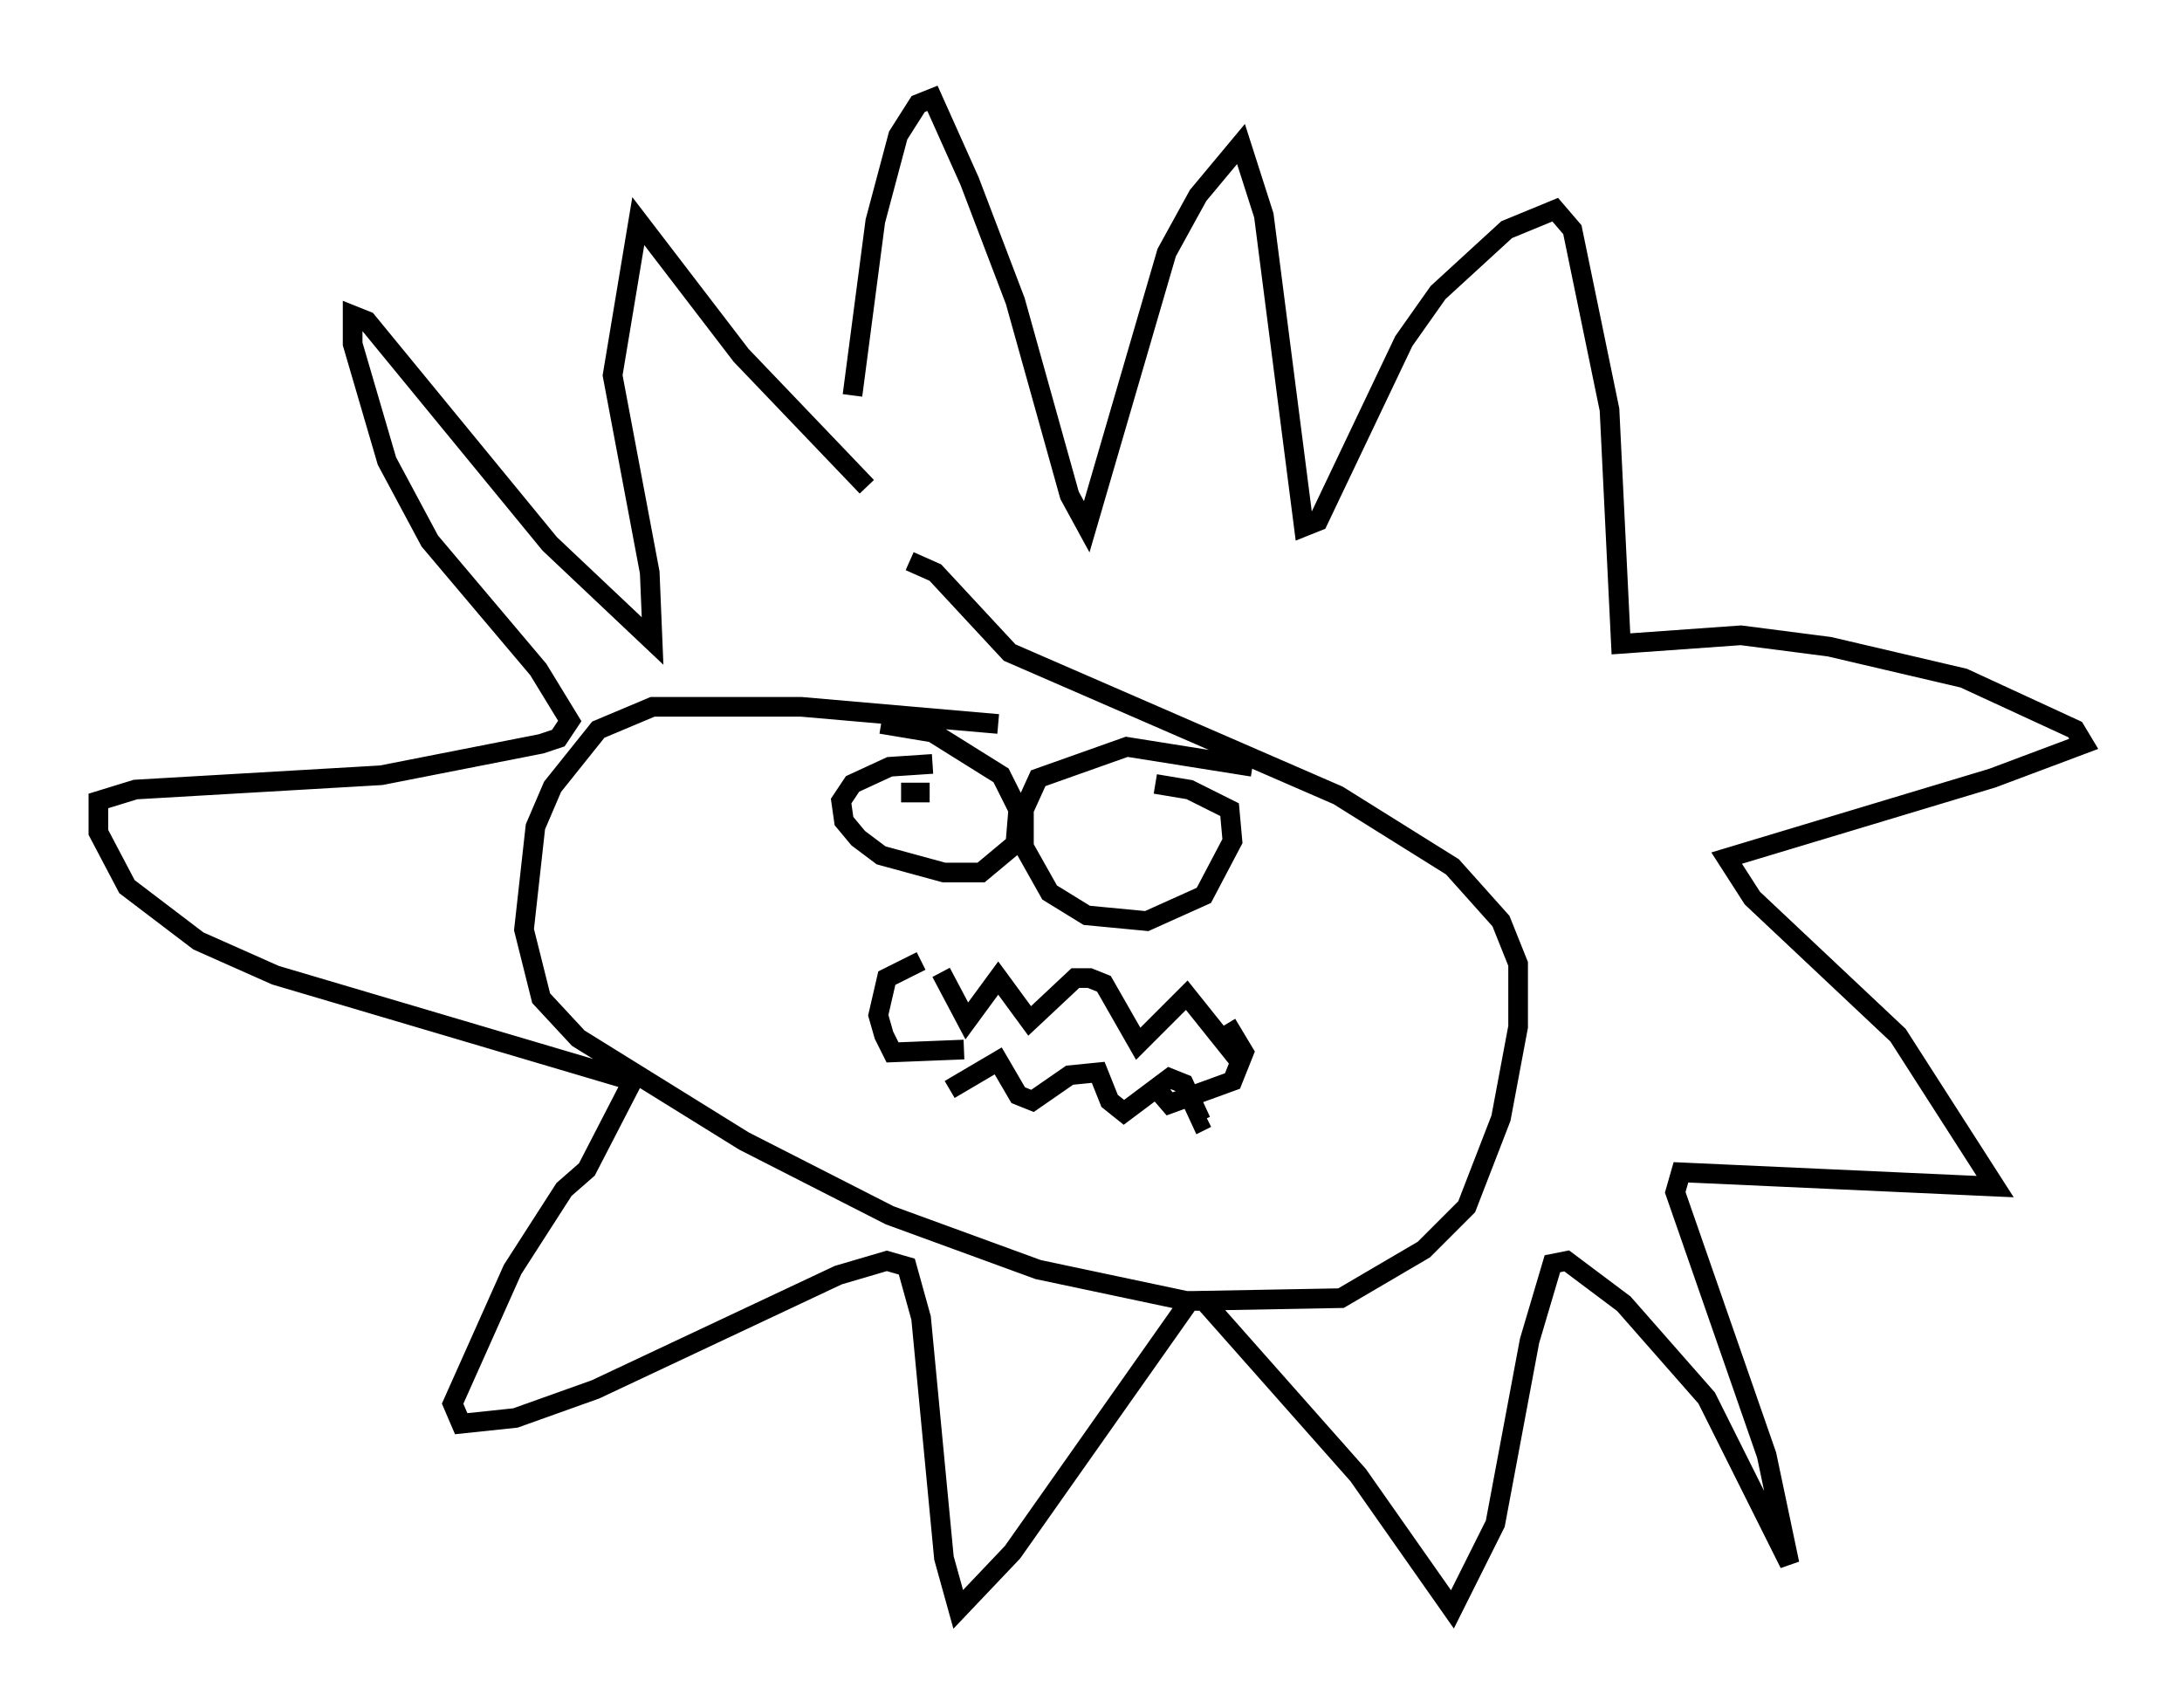<?xml version="1.0" encoding="utf-8" ?>
<svg baseProfile="full" height="86.838" version="1.1" width="110.95" xmlns="http://www.w3.org/2000/svg" xmlns:ev="http://www.w3.org/2001/xml-events" xmlns:xlink="http://www.w3.org/1999/xlink"><defs /><rect fill="white" height="86.838" width="110.95" x="0" y="0" /><path d="M43.346, 26.061 m0.0, -5.955 l1.162, -8.86 1.162, -4.358 l1.017, -1.598 0.726, -0.291 l1.888, 4.212 2.324, 6.101 l2.76, 9.877 0.872, 1.598 l4.067, -13.944 1.598, -2.905 l2.179, -2.615 1.162, 3.631 l2.034, 15.832 0.726, -0.291 l4.358, -9.151 1.743, -2.469 l3.486, -3.196 2.469, -1.017 l0.872, 1.017 1.888, 9.151 l0.581, 11.911 6.101, -0.436 l4.503, 0.581 6.827, 1.598 l5.665, 2.615 0.436, 0.726 l-4.648, 1.743 -13.508, 4.067 l1.307, 2.034 7.408, 6.972 l4.939, 7.698 -15.978, -0.726 l-0.291, 1.017 4.648, 13.363 l1.162, 5.52 -4.212, -8.425 l-4.212, -4.793 -2.905, -2.179 l-0.726, 0.145 -1.162, 3.922 l-1.743, 9.296 -2.179, 4.358 l-4.793, -6.827 -7.844, -8.86 l-0.726, 0.0 -9.006, 12.782 l-2.76, 2.905 -0.726, -2.615 l-1.162, -12.201 -0.726, -2.615 l-1.017, -0.291 -2.469, 0.726 l-12.346, 5.81 -4.067, 1.453 l-2.76, 0.291 -0.436, -1.017 l3.05, -6.827 2.615, -4.067 l1.162, -1.017 2.324, -4.503 l-18.156, -5.374 -3.922, -1.743 l-3.631, -2.76 -1.453, -2.76 l0.0, -1.598 1.888, -0.581 l12.492, -0.726 8.134, -1.598 l0.872, -0.291 0.581, -0.872 l-1.598, -2.615 -5.52, -6.536 l-2.179, -4.067 -1.743, -5.955 l0.0, -1.453 0.726, 0.291 l9.296, 11.33 5.229, 4.939 l-0.145, -3.486 -1.888, -10.022 l1.307, -7.844 5.229, 6.827 l6.391, 6.682 m3.777, 24.693 l1.307, 2.469 1.598, -2.179 l1.598, 2.179 2.324, -2.179 l0.726, 0.0 0.726, 0.291 l1.743, 3.05 2.469, -2.469 l2.324, 2.905 0.145, -0.872 m-14.525, 2.76 l2.469, -1.453 1.017, 1.743 l0.726, 0.291 1.888, -1.307 l1.453, -0.145 0.581, 1.453 l0.726, 0.581 2.324, -1.743 l0.726, 0.291 0.872, 1.888 l0.291, -0.145 m-14.525, -7.989 l-1.743, 0.872 -0.436, 1.888 l0.291, 1.017 0.436, 0.872 l3.631, -0.145 m13.363, -1.307 l0.872, 1.453 -0.581, 1.453 l-3.196, 1.162 -0.872, -1.017 m-11.184, -16.268 l-2.179, 0.145 -1.888, 0.872 l-0.581, 0.872 0.145, 1.017 l0.726, 0.872 1.162, 0.872 l3.196, 0.872 1.888, 0.0 l1.743, -1.453 0.145, -1.743 l-0.872, -1.743 -3.486, -2.179 l-2.615, -0.436 m1.017, 3.486 l1.453, 0.0 m16.413, -1.307 l-6.391, -1.017 -4.503, 1.598 l-0.726, 1.598 0.0, 1.888 l1.307, 2.324 1.888, 1.162 l3.05, 0.291 2.905, -1.307 l1.453, -2.76 -0.145, -1.598 l-2.034, -1.017 -1.743, -0.291 m-0.726, 2.179 l0.0, 0.0 m-2.034, 1.162 l0.0, 0.0 m-5.229, -6.391 l-10.022, -0.872 -7.553, 0.0 l-2.76, 1.162 -2.324, 2.905 l-0.872, 2.034 -0.581, 5.229 l0.872, 3.486 1.888, 2.034 l8.425, 5.229 7.408, 3.777 l7.553, 2.76 7.553, 1.598 l7.844, -0.145 4.212, -2.469 l2.179, -2.179 1.743, -4.503 l0.872, -4.648 0.0, -3.196 l-0.872, -2.179 -2.469, -2.76 l-5.81, -3.631 -16.704, -7.263 l-3.777, -4.067 -1.307, -0.581 " fill="none" stroke="black" stroke-width="1" /></svg>